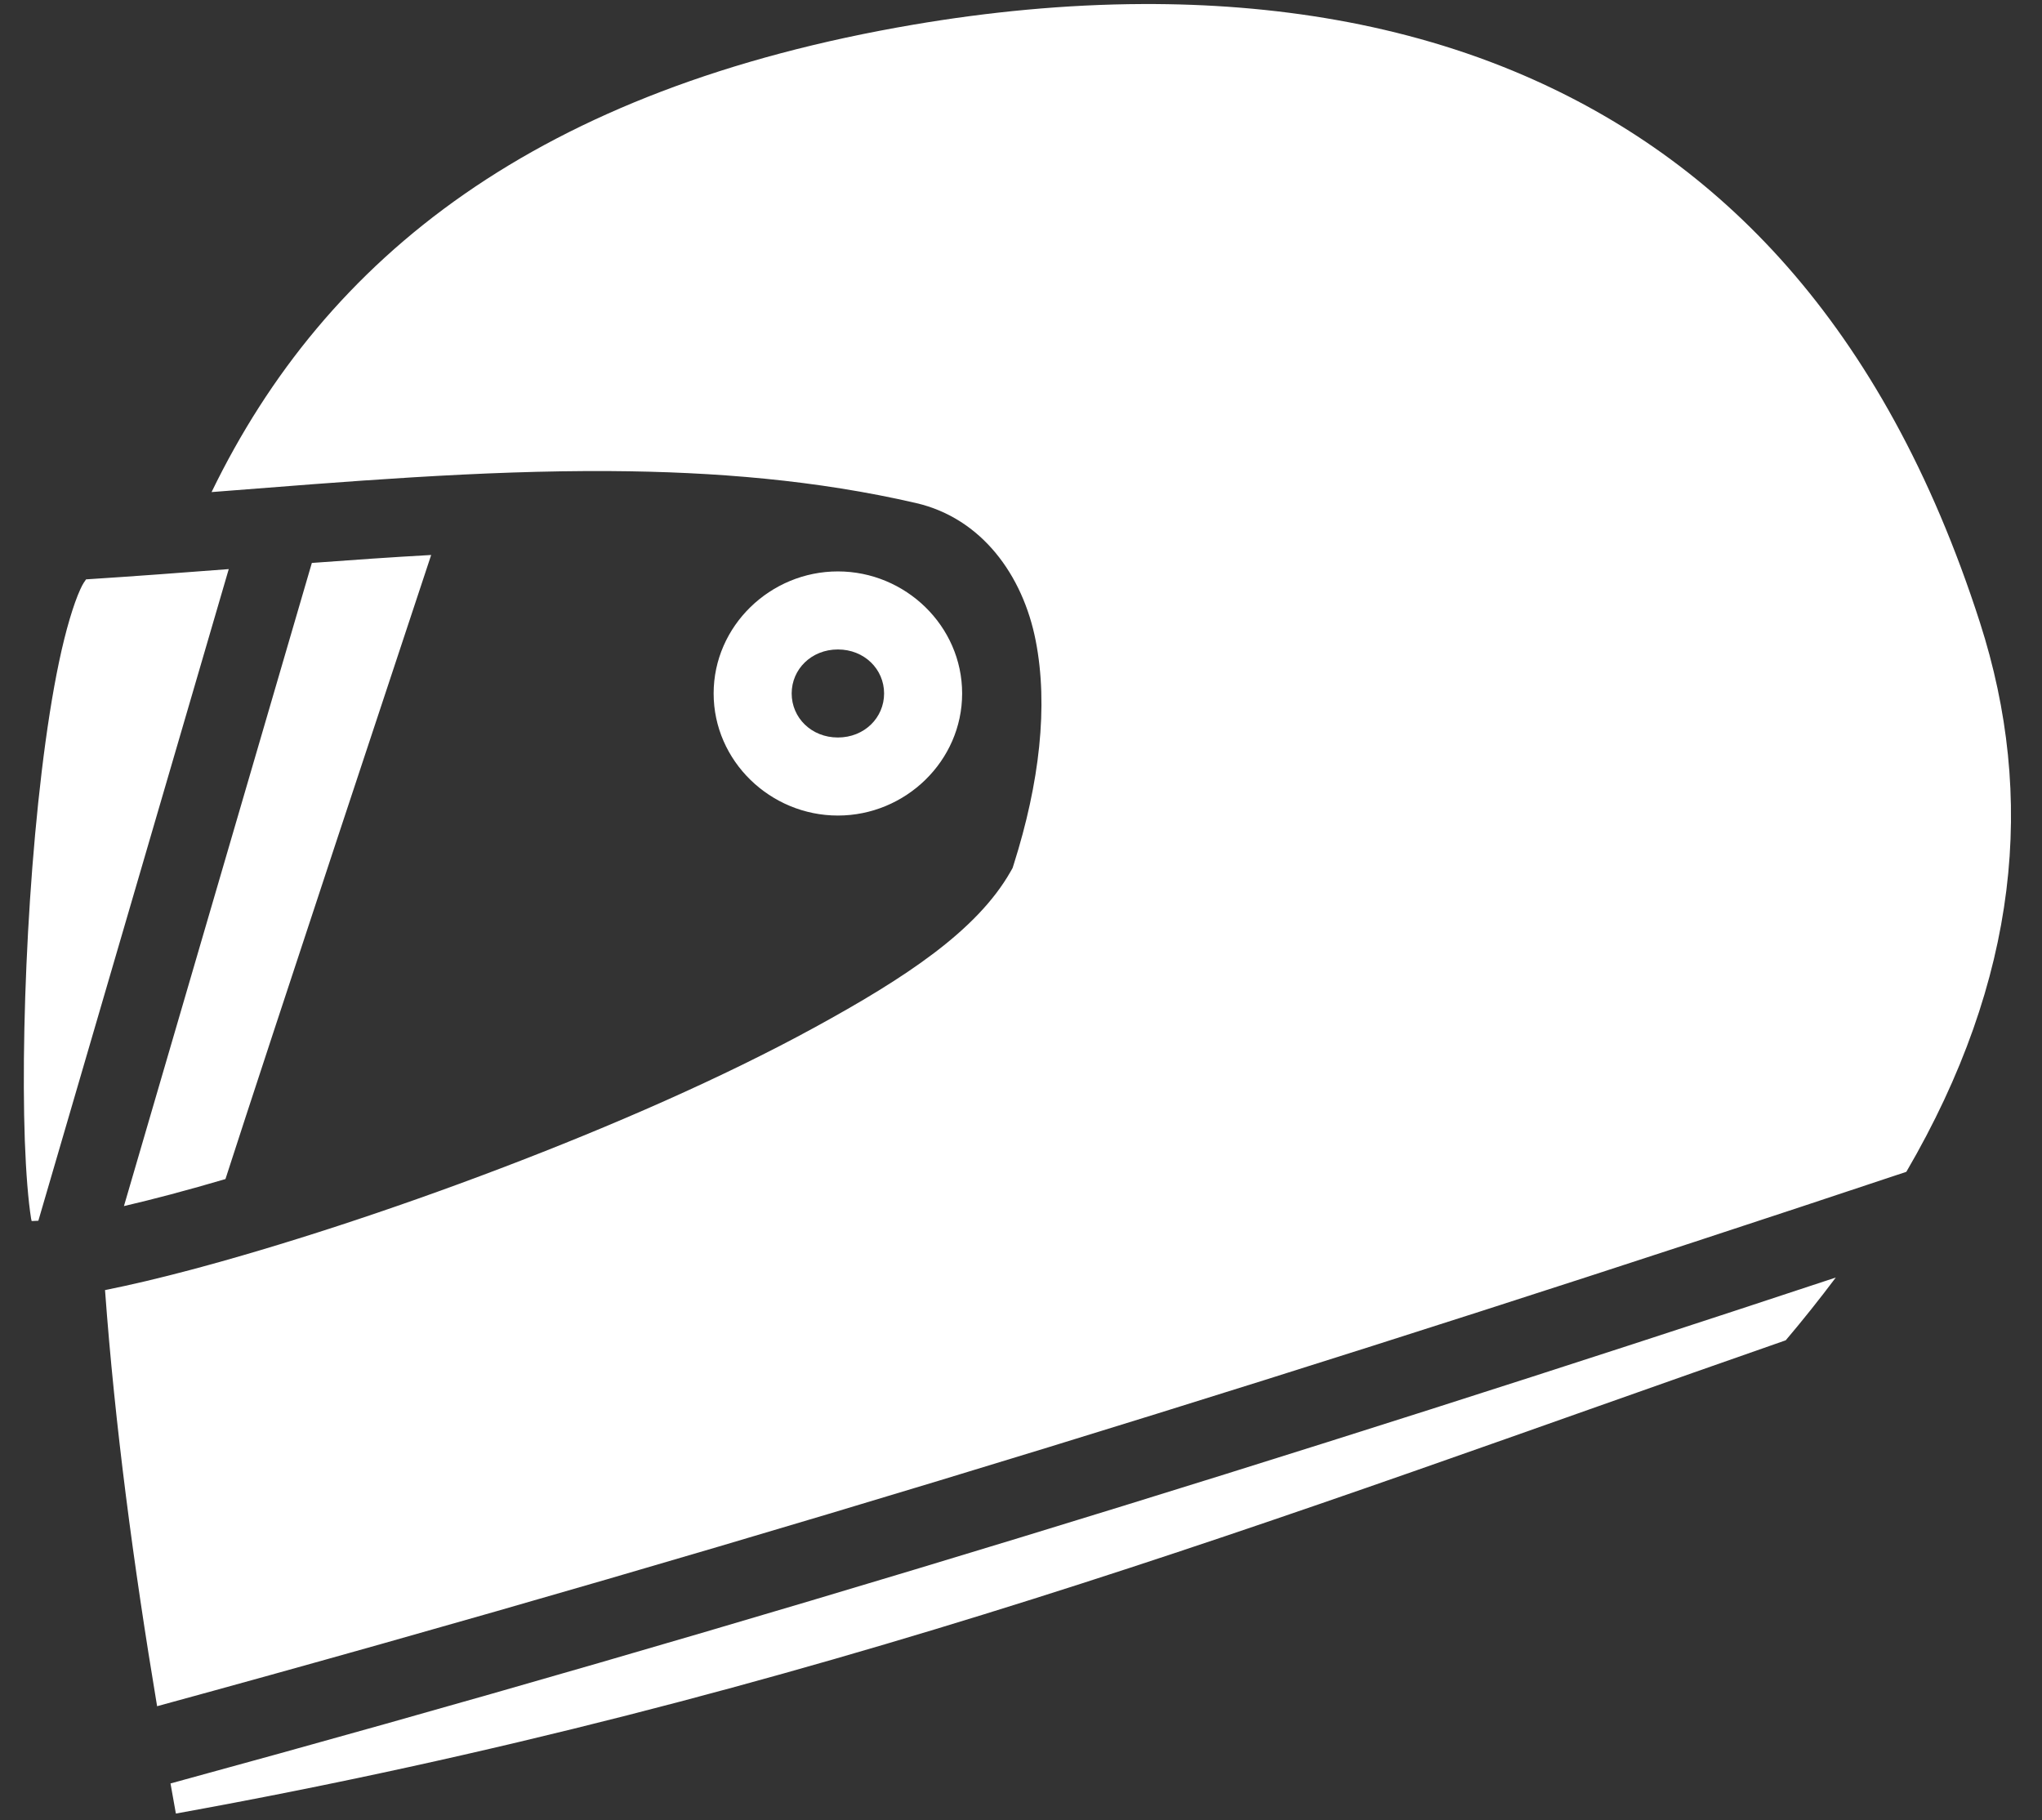 <svg width="46" height="41" viewBox="0 0 46 41" fill="none" xmlns="http://www.w3.org/2000/svg">
<rect x="0" y="0" width="46" height="41" fill="#333333" stroke="none"/>
<path d="M25.75 0.091C23.997 0.097 22.256 0.27 20.585 0.554C12.116 1.995 7.342 5.775 4.766 11.084C7.814 10.846 10.82 10.593 13.747 10.611C16.102 10.626 18.404 10.816 20.635 11.331C22.115 11.673 23.043 12.957 23.331 14.43C23.62 15.903 23.415 17.645 22.838 19.465L22.81 19.553L22.764 19.634C22.006 20.965 20.395 22.026 18.341 23.148C16.287 24.271 13.781 25.365 11.283 26.315C8.786 27.266 6.301 28.071 4.293 28.604C3.585 28.792 2.941 28.944 2.366 29.059C2.588 32.099 3.007 35.248 3.539 38.432C17.222 34.697 30.248 30.63 42.944 26.395C45.477 22.054 45.867 17.953 44.601 14.019C42.414 7.222 38.654 3.565 34.326 1.698C31.621 0.531 28.67 0.08 25.75 0.091H25.75ZM9.713 12.501C8.829 12.55 7.93 12.613 7.025 12.68L2.792 27.167C3.122 27.09 3.469 27.004 3.842 26.905C4.256 26.795 4.668 26.679 5.079 26.558C6.057 23.524 9.307 13.725 9.713 12.501ZM5.153 12.819C4.091 12.9 3.021 12.981 1.939 13.05C1.908 13.094 1.869 13.143 1.81 13.272C1.656 13.609 1.481 14.192 1.331 14.905C1.03 16.332 0.806 18.296 0.676 20.264C0.546 22.232 0.507 24.213 0.559 25.692C0.586 26.431 0.637 27.05 0.7 27.446C0.705 27.476 0.708 27.477 0.713 27.504C0.758 27.503 0.814 27.499 0.864 27.497L5.153 12.819ZM18.875 12.871C17.352 12.871 16.076 14.1 16.076 15.62C16.076 17.141 17.352 18.37 18.875 18.37C20.398 18.37 21.674 17.141 21.674 15.62C21.674 14.1 20.398 12.871 18.875 12.871ZM18.875 14.629C19.473 14.629 19.916 15.075 19.916 15.62C19.916 16.166 19.473 16.612 18.875 16.612C18.277 16.612 17.834 16.166 17.834 15.62C17.834 15.075 18.277 14.629 18.875 14.629ZM41.355 28.776C29.264 32.779 16.852 36.624 3.841 40.172C3.882 40.398 3.92 40.624 3.962 40.85C18.376 38.248 28.959 34.115 40.227 30.19C40.617 29.73 40.993 29.258 41.355 28.776L41.355 28.776Z" fill="white"/>
</svg>
